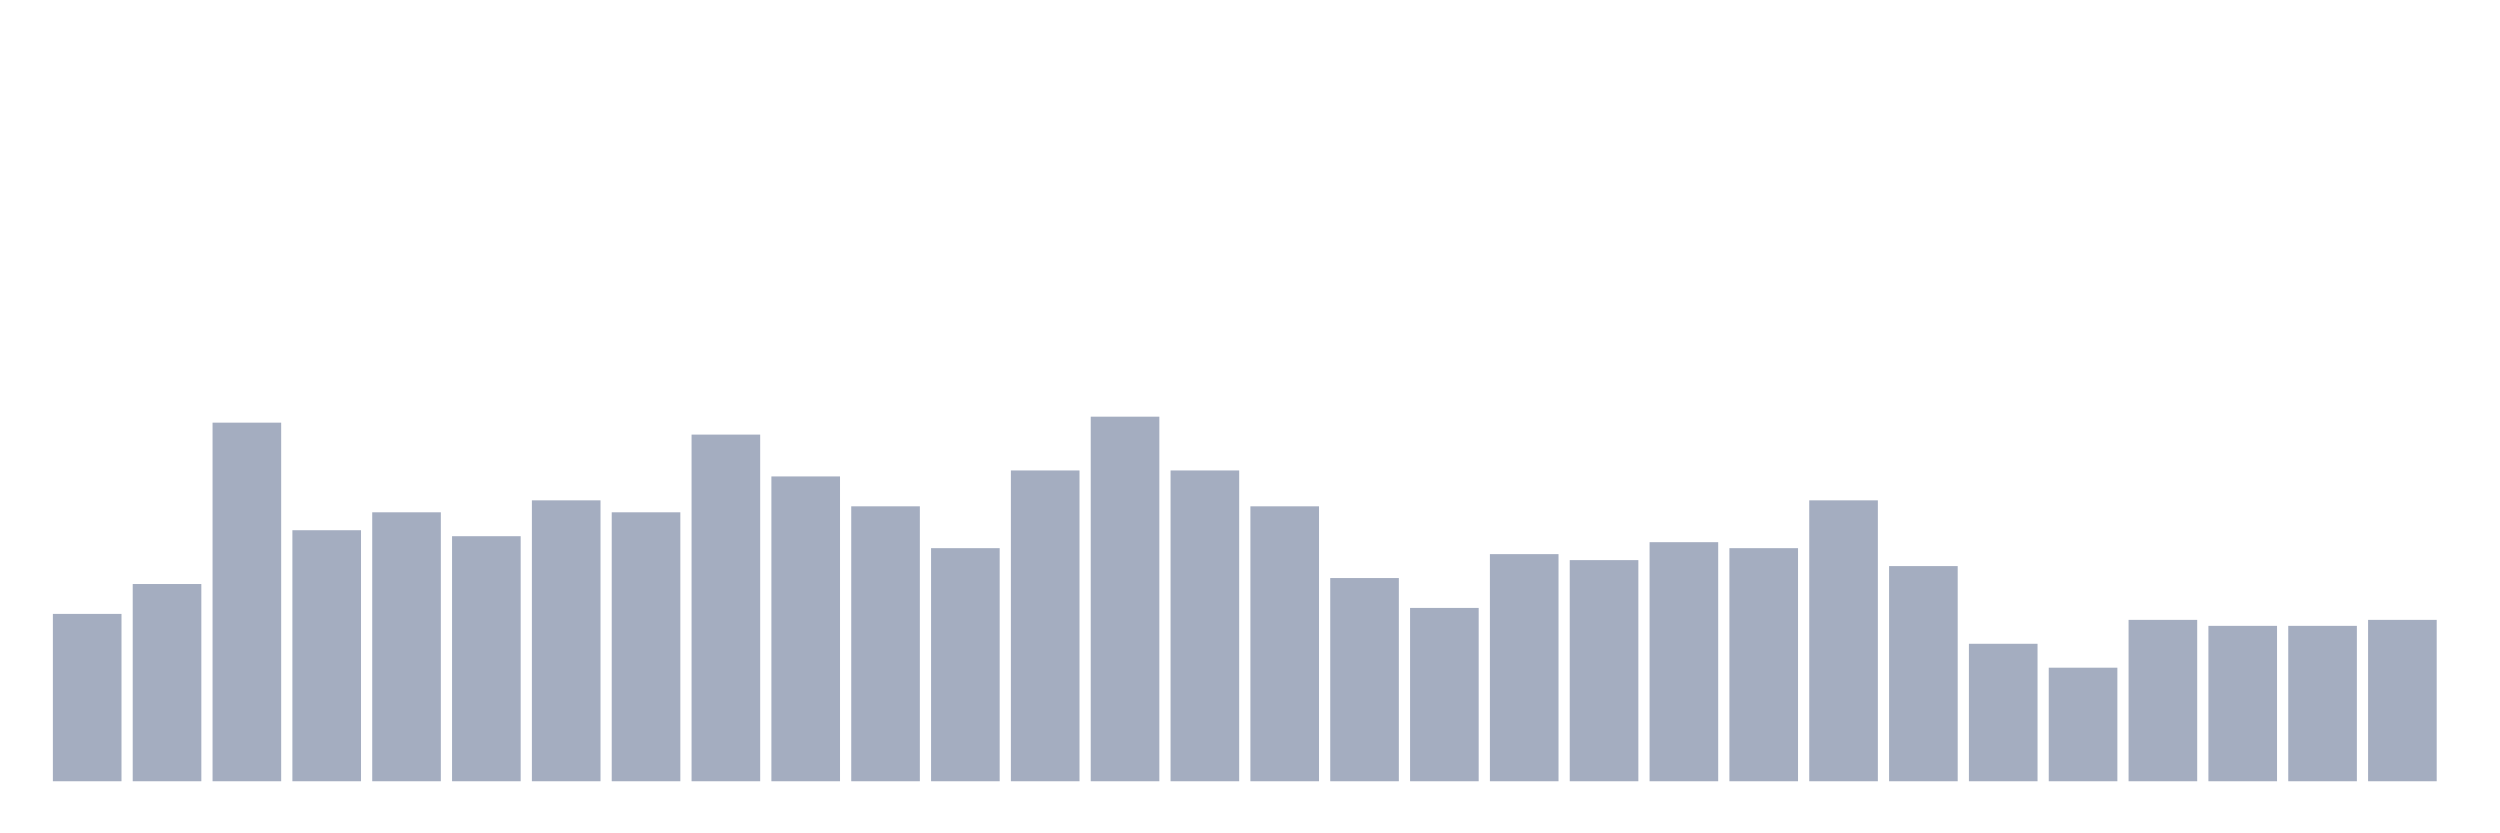 <svg xmlns="http://www.w3.org/2000/svg" viewBox="0 0 480 160"><g transform="translate(10,10)"><rect class="bar" x="0.153" width="13.175" y="107.869" height="32.131" fill="rgb(164,173,192)"></rect><rect class="bar" x="15.482" width="13.175" y="102.131" height="37.869" fill="rgb(164,173,192)"></rect><rect class="bar" x="30.81" width="13.175" y="71.148" height="68.852" fill="rgb(164,173,192)"></rect><rect class="bar" x="46.138" width="13.175" y="91.803" height="48.197" fill="rgb(164,173,192)"></rect><rect class="bar" x="61.466" width="13.175" y="88.361" height="51.639" fill="rgb(164,173,192)"></rect><rect class="bar" x="76.794" width="13.175" y="92.951" height="47.049" fill="rgb(164,173,192)"></rect><rect class="bar" x="92.123" width="13.175" y="86.066" height="53.934" fill="rgb(164,173,192)"></rect><rect class="bar" x="107.451" width="13.175" y="88.361" height="51.639" fill="rgb(164,173,192)"></rect><rect class="bar" x="122.779" width="13.175" y="73.443" height="66.557" fill="rgb(164,173,192)"></rect><rect class="bar" x="138.107" width="13.175" y="81.475" height="58.525" fill="rgb(164,173,192)"></rect><rect class="bar" x="153.436" width="13.175" y="87.213" height="52.787" fill="rgb(164,173,192)"></rect><rect class="bar" x="168.764" width="13.175" y="95.246" height="44.754" fill="rgb(164,173,192)"></rect><rect class="bar" x="184.092" width="13.175" y="80.328" height="59.672" fill="rgb(164,173,192)"></rect><rect class="bar" x="199.42" width="13.175" y="70" height="70" fill="rgb(164,173,192)"></rect><rect class="bar" x="214.748" width="13.175" y="80.328" height="59.672" fill="rgb(164,173,192)"></rect><rect class="bar" x="230.077" width="13.175" y="87.213" height="52.787" fill="rgb(164,173,192)"></rect><rect class="bar" x="245.405" width="13.175" y="100.984" height="39.016" fill="rgb(164,173,192)"></rect><rect class="bar" x="260.733" width="13.175" y="106.721" height="33.279" fill="rgb(164,173,192)"></rect><rect class="bar" x="276.061" width="13.175" y="96.393" height="43.607" fill="rgb(164,173,192)"></rect><rect class="bar" x="291.39" width="13.175" y="97.541" height="42.459" fill="rgb(164,173,192)"></rect><rect class="bar" x="306.718" width="13.175" y="94.098" height="45.902" fill="rgb(164,173,192)"></rect><rect class="bar" x="322.046" width="13.175" y="95.246" height="44.754" fill="rgb(164,173,192)"></rect><rect class="bar" x="337.374" width="13.175" y="86.066" height="53.934" fill="rgb(164,173,192)"></rect><rect class="bar" x="352.702" width="13.175" y="98.689" height="41.311" fill="rgb(164,173,192)"></rect><rect class="bar" x="368.031" width="13.175" y="113.607" height="26.393" fill="rgb(164,173,192)"></rect><rect class="bar" x="383.359" width="13.175" y="118.197" height="21.803" fill="rgb(164,173,192)"></rect><rect class="bar" x="398.687" width="13.175" y="109.016" height="30.984" fill="rgb(164,173,192)"></rect><rect class="bar" x="414.015" width="13.175" y="110.164" height="29.836" fill="rgb(164,173,192)"></rect><rect class="bar" x="429.344" width="13.175" y="110.164" height="29.836" fill="rgb(164,173,192)"></rect><rect class="bar" x="444.672" width="13.175" y="109.016" height="30.984" fill="rgb(164,173,192)"></rect></g></svg>